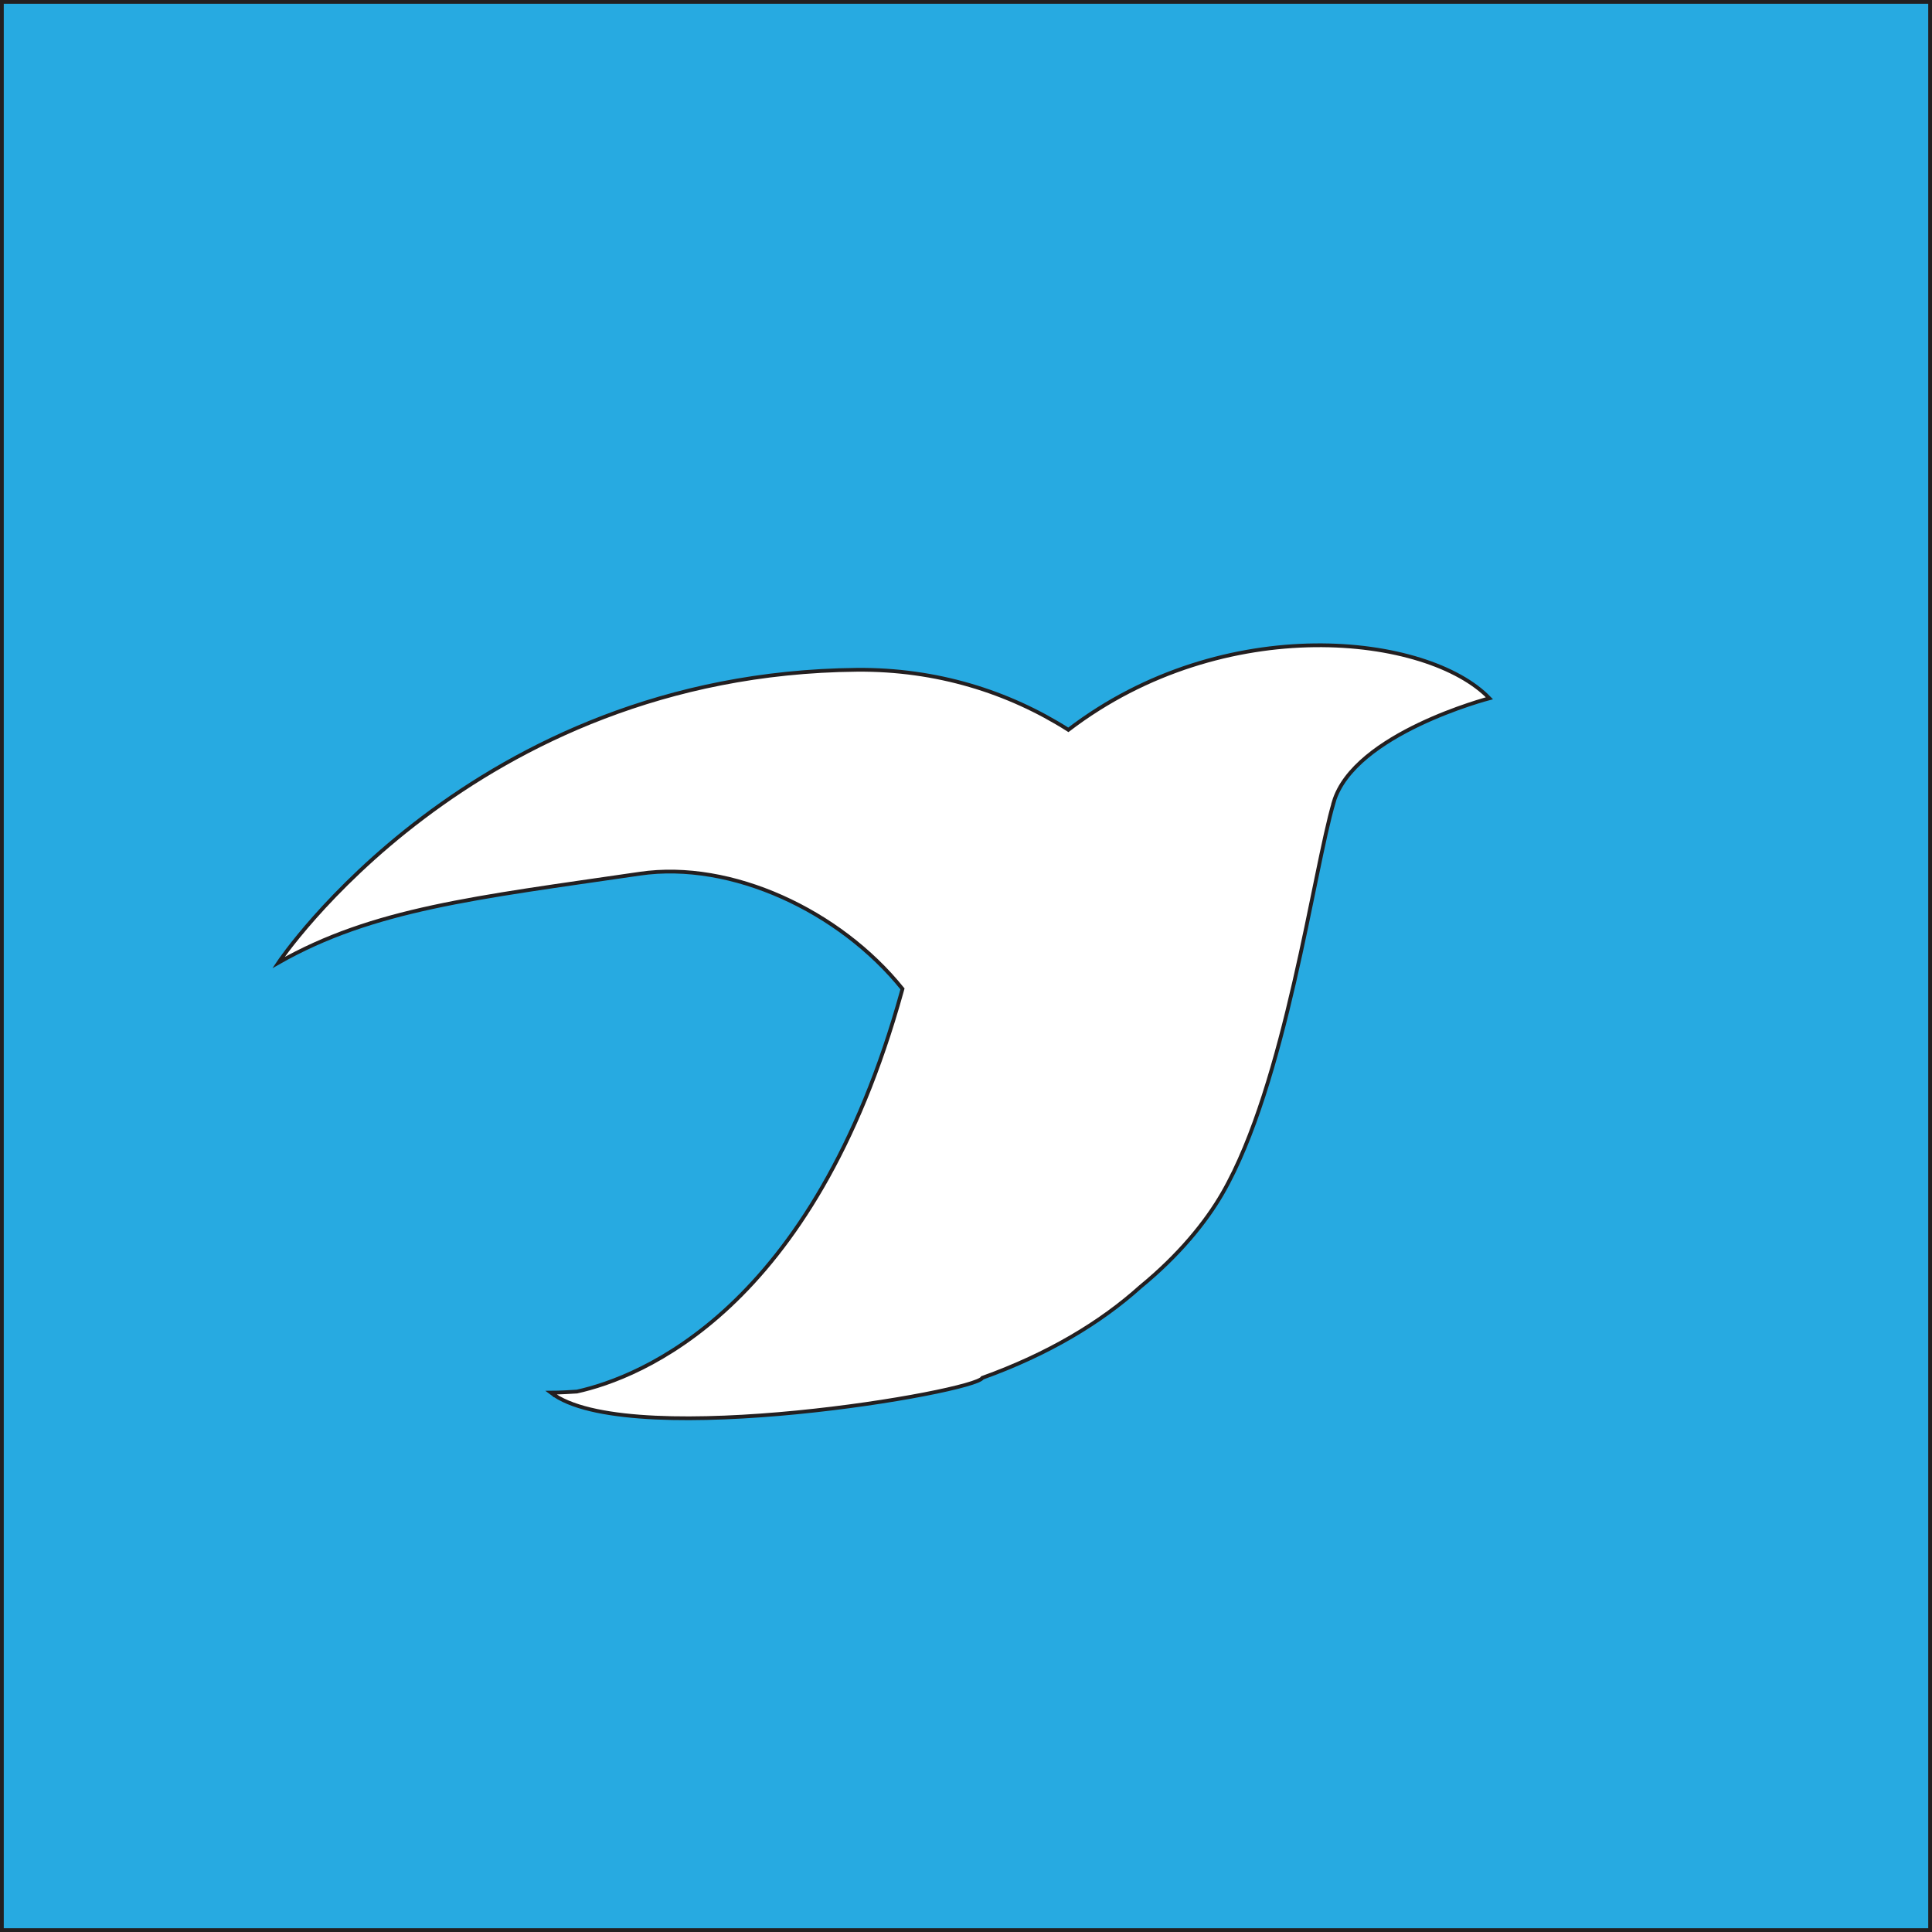 <?xml version="1.0" encoding="UTF-8"?>
<svg id="Layer_1" data-name="Layer 1" xmlns="http://www.w3.org/2000/svg" viewBox="0 0 513 513">
  <defs>
    <style>
      .cls-1 {
        fill: #27aae1;
        stroke: #231f20;
        stroke-miterlimit: 10;
      }
    </style>
  </defs>
  <path class="cls-1" d="M.5.5v512h512V.5H.5ZM354.16,212.97c-5.41,18.21-12.8,74.81-29.53,103.84-4.48,7.78-11.66,16.55-21.81,24.87-10.68,9.6-24.54,17.89-41.96,24.17-1.86,3.82-91.62,19.09-113.56,4.66-.12-.02-.23-.04-.35-.06,0,0,.09,0,.24-.01-.32-.21-.62-.43-.91-.65,0,0,2.57,0,6.9-.29,16.7-3.69,62.78-21.46,86.29-106.33.06-.2.12-.39.17-.59-16.68-20.76-45.47-34.14-69.74-30.59-43.8,6.4-70.87,9.35-95.97,23.62,0,0,51.18-76.78,153.55-77.76,21.19-.2,40.3,5.84,56.2,15.94,41.56-31.75,95.55-25.31,111.8-8.38,0,0-35.93,9.35-41.34,27.56Z"/>
</svg>